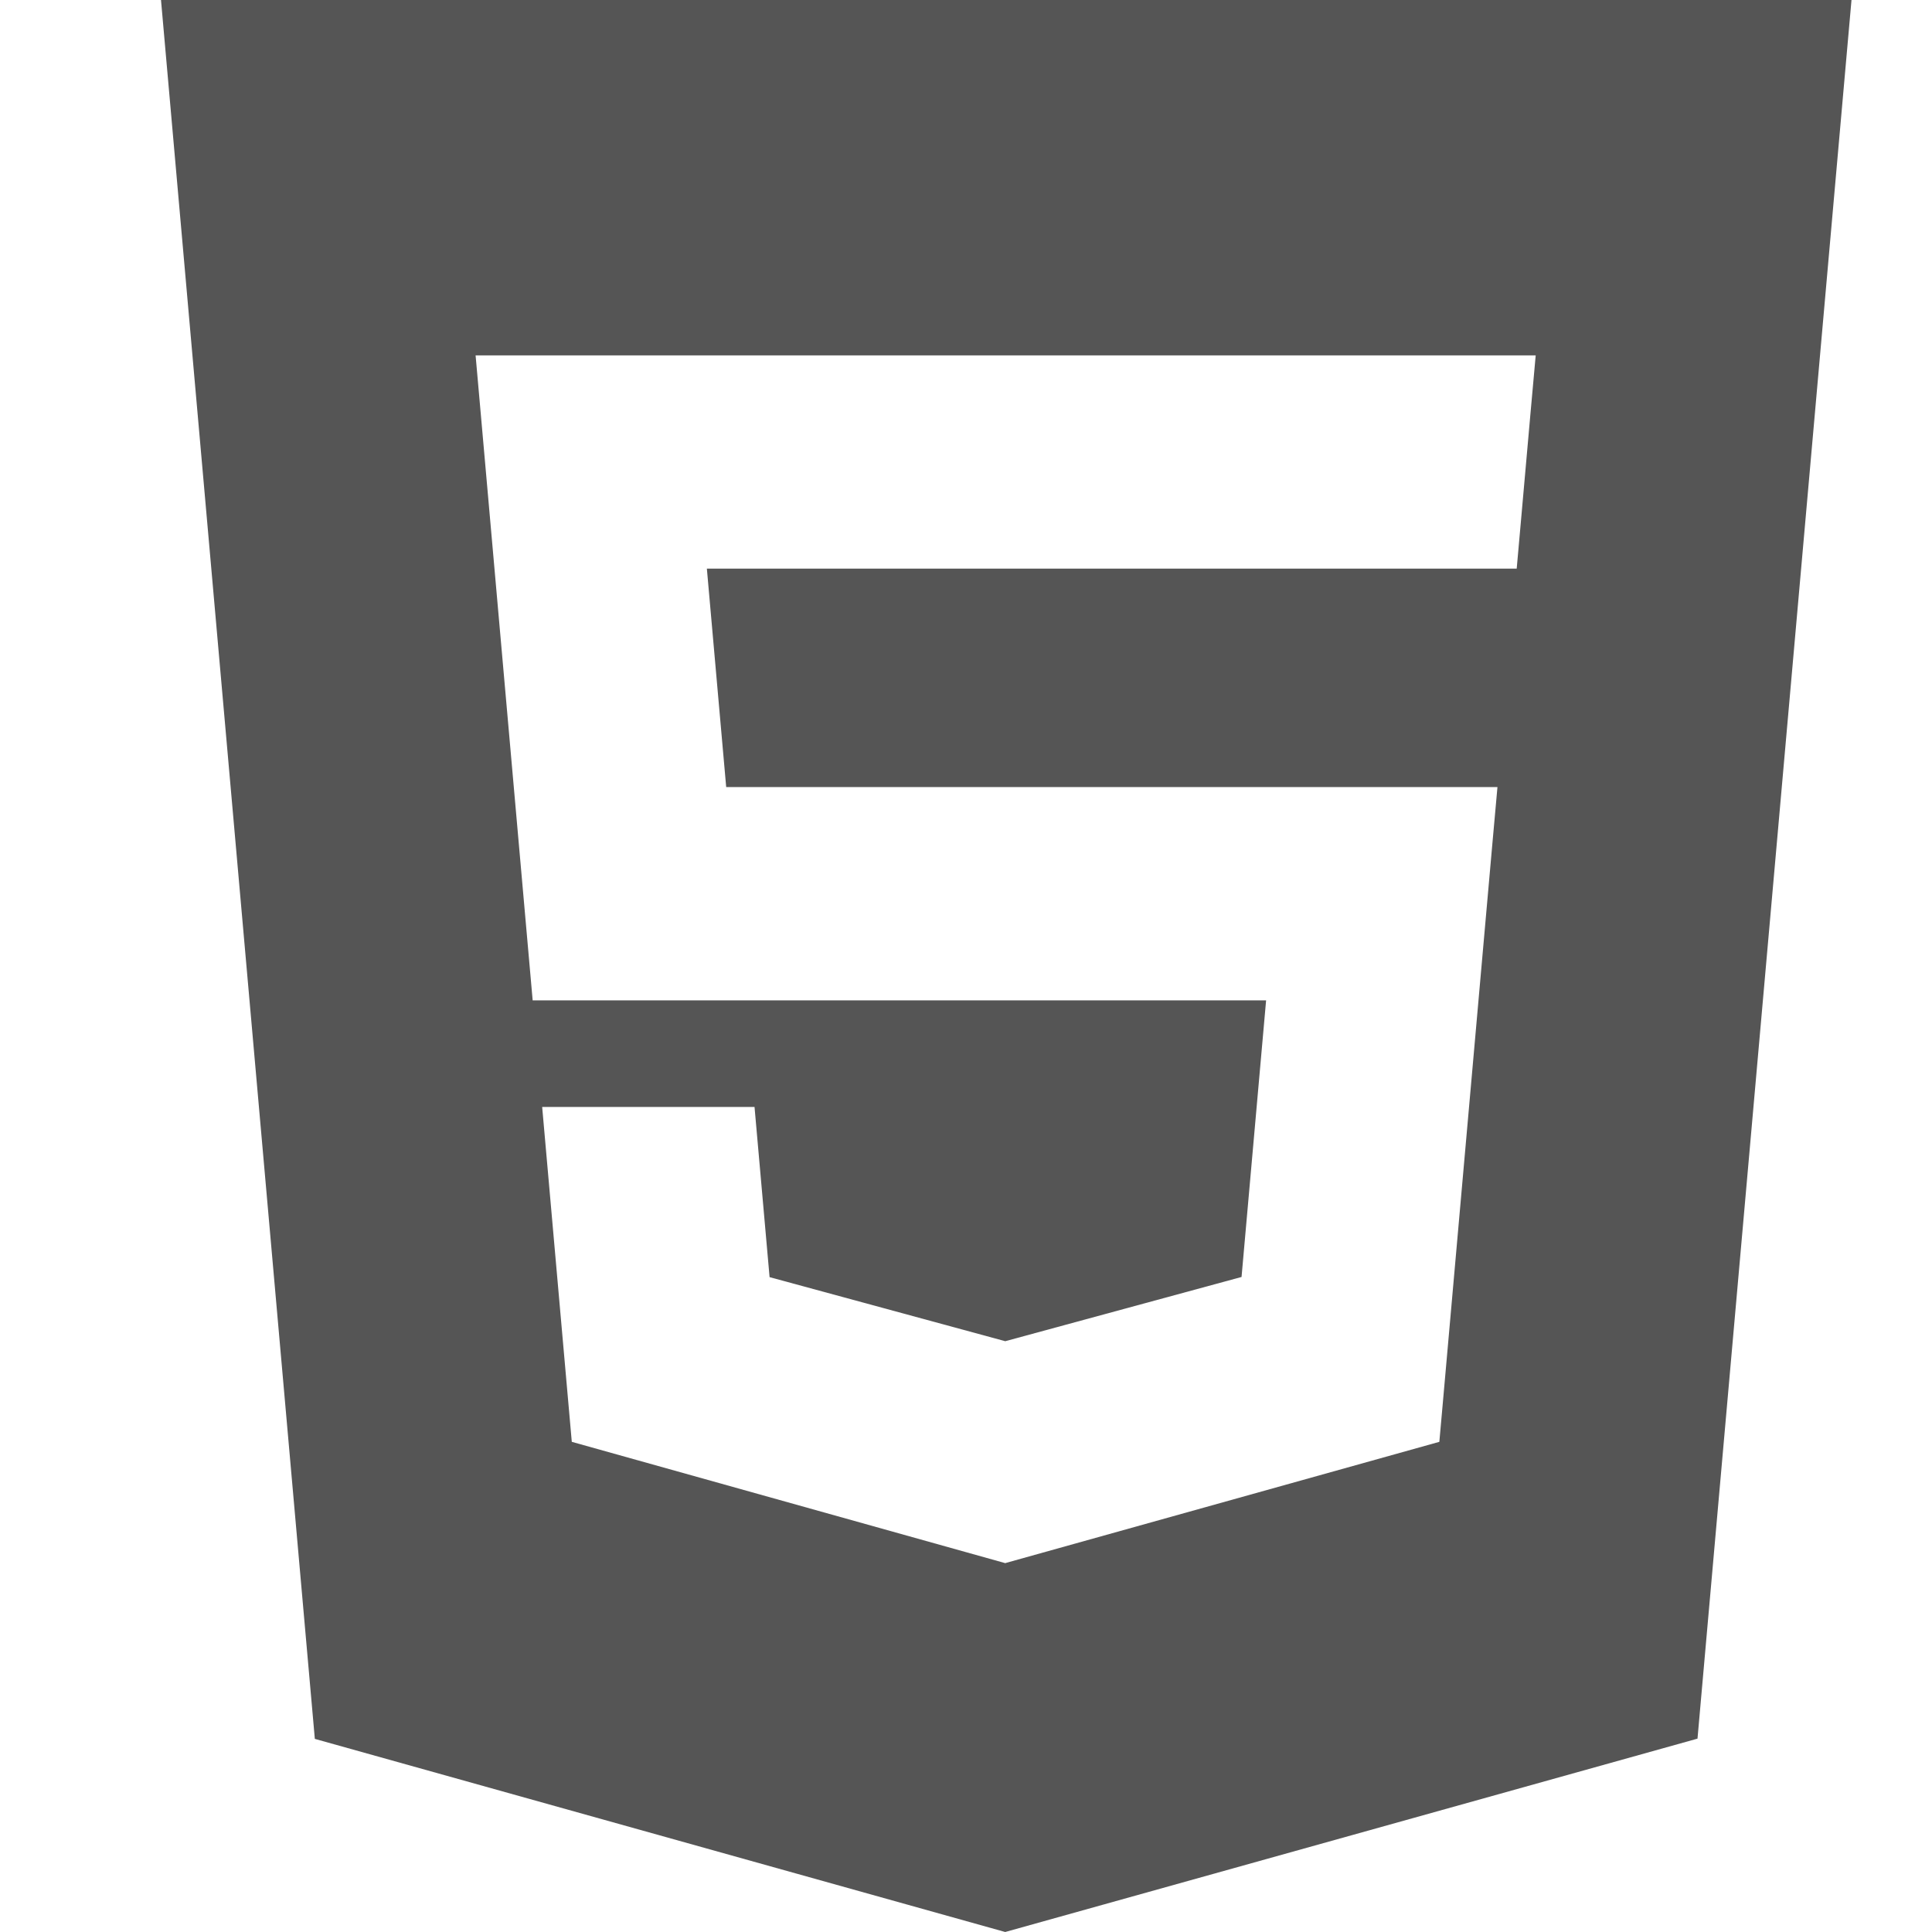 <svg xmlns="http://www.w3.org/2000/svg" width="24" height="24" viewBox="0 0 24 24">
  <g fill="none" fill-rule="evenodd" transform="translate(-384 -1032)">
    <path fill="#555" d="M6.21724894e-14,0 L1.911,21.601 L10.487,24 L19.087,21.598 L21,0 L6.21724894e-14,0 L6.21724894e-14,0 Z M17.013,5.126 L16.894,6.469 L16.841,7.064 L16.833,7.064 L10.5,7.064 L10.491,7.064 L6.781,7.064 L7.021,9.777 L10.491,9.777 L10.5,9.777 L15.893,9.777 L16.602,9.777 L16.538,10.489 L15.92,17.464 L15.88,17.911 L10.5,19.414 L10.488,19.418 L5.103,17.911 L4.735,13.751 L5.951,13.751 L7.373,13.751 L7.56,15.865 L10.488,16.661 L10.491,16.66 L10.491,16.66 L13.423,15.863 L13.728,12.427 L10.5,12.427 L10.491,12.427 L4.617,12.427 L3.971,5.126 L3.908,4.415 L10.491,4.415 L10.5,4.415 L17.077,4.415 L17.013,5.126 L17.013,5.126 Z" transform="translate(386 1032)"/>
  </g>
</svg>
